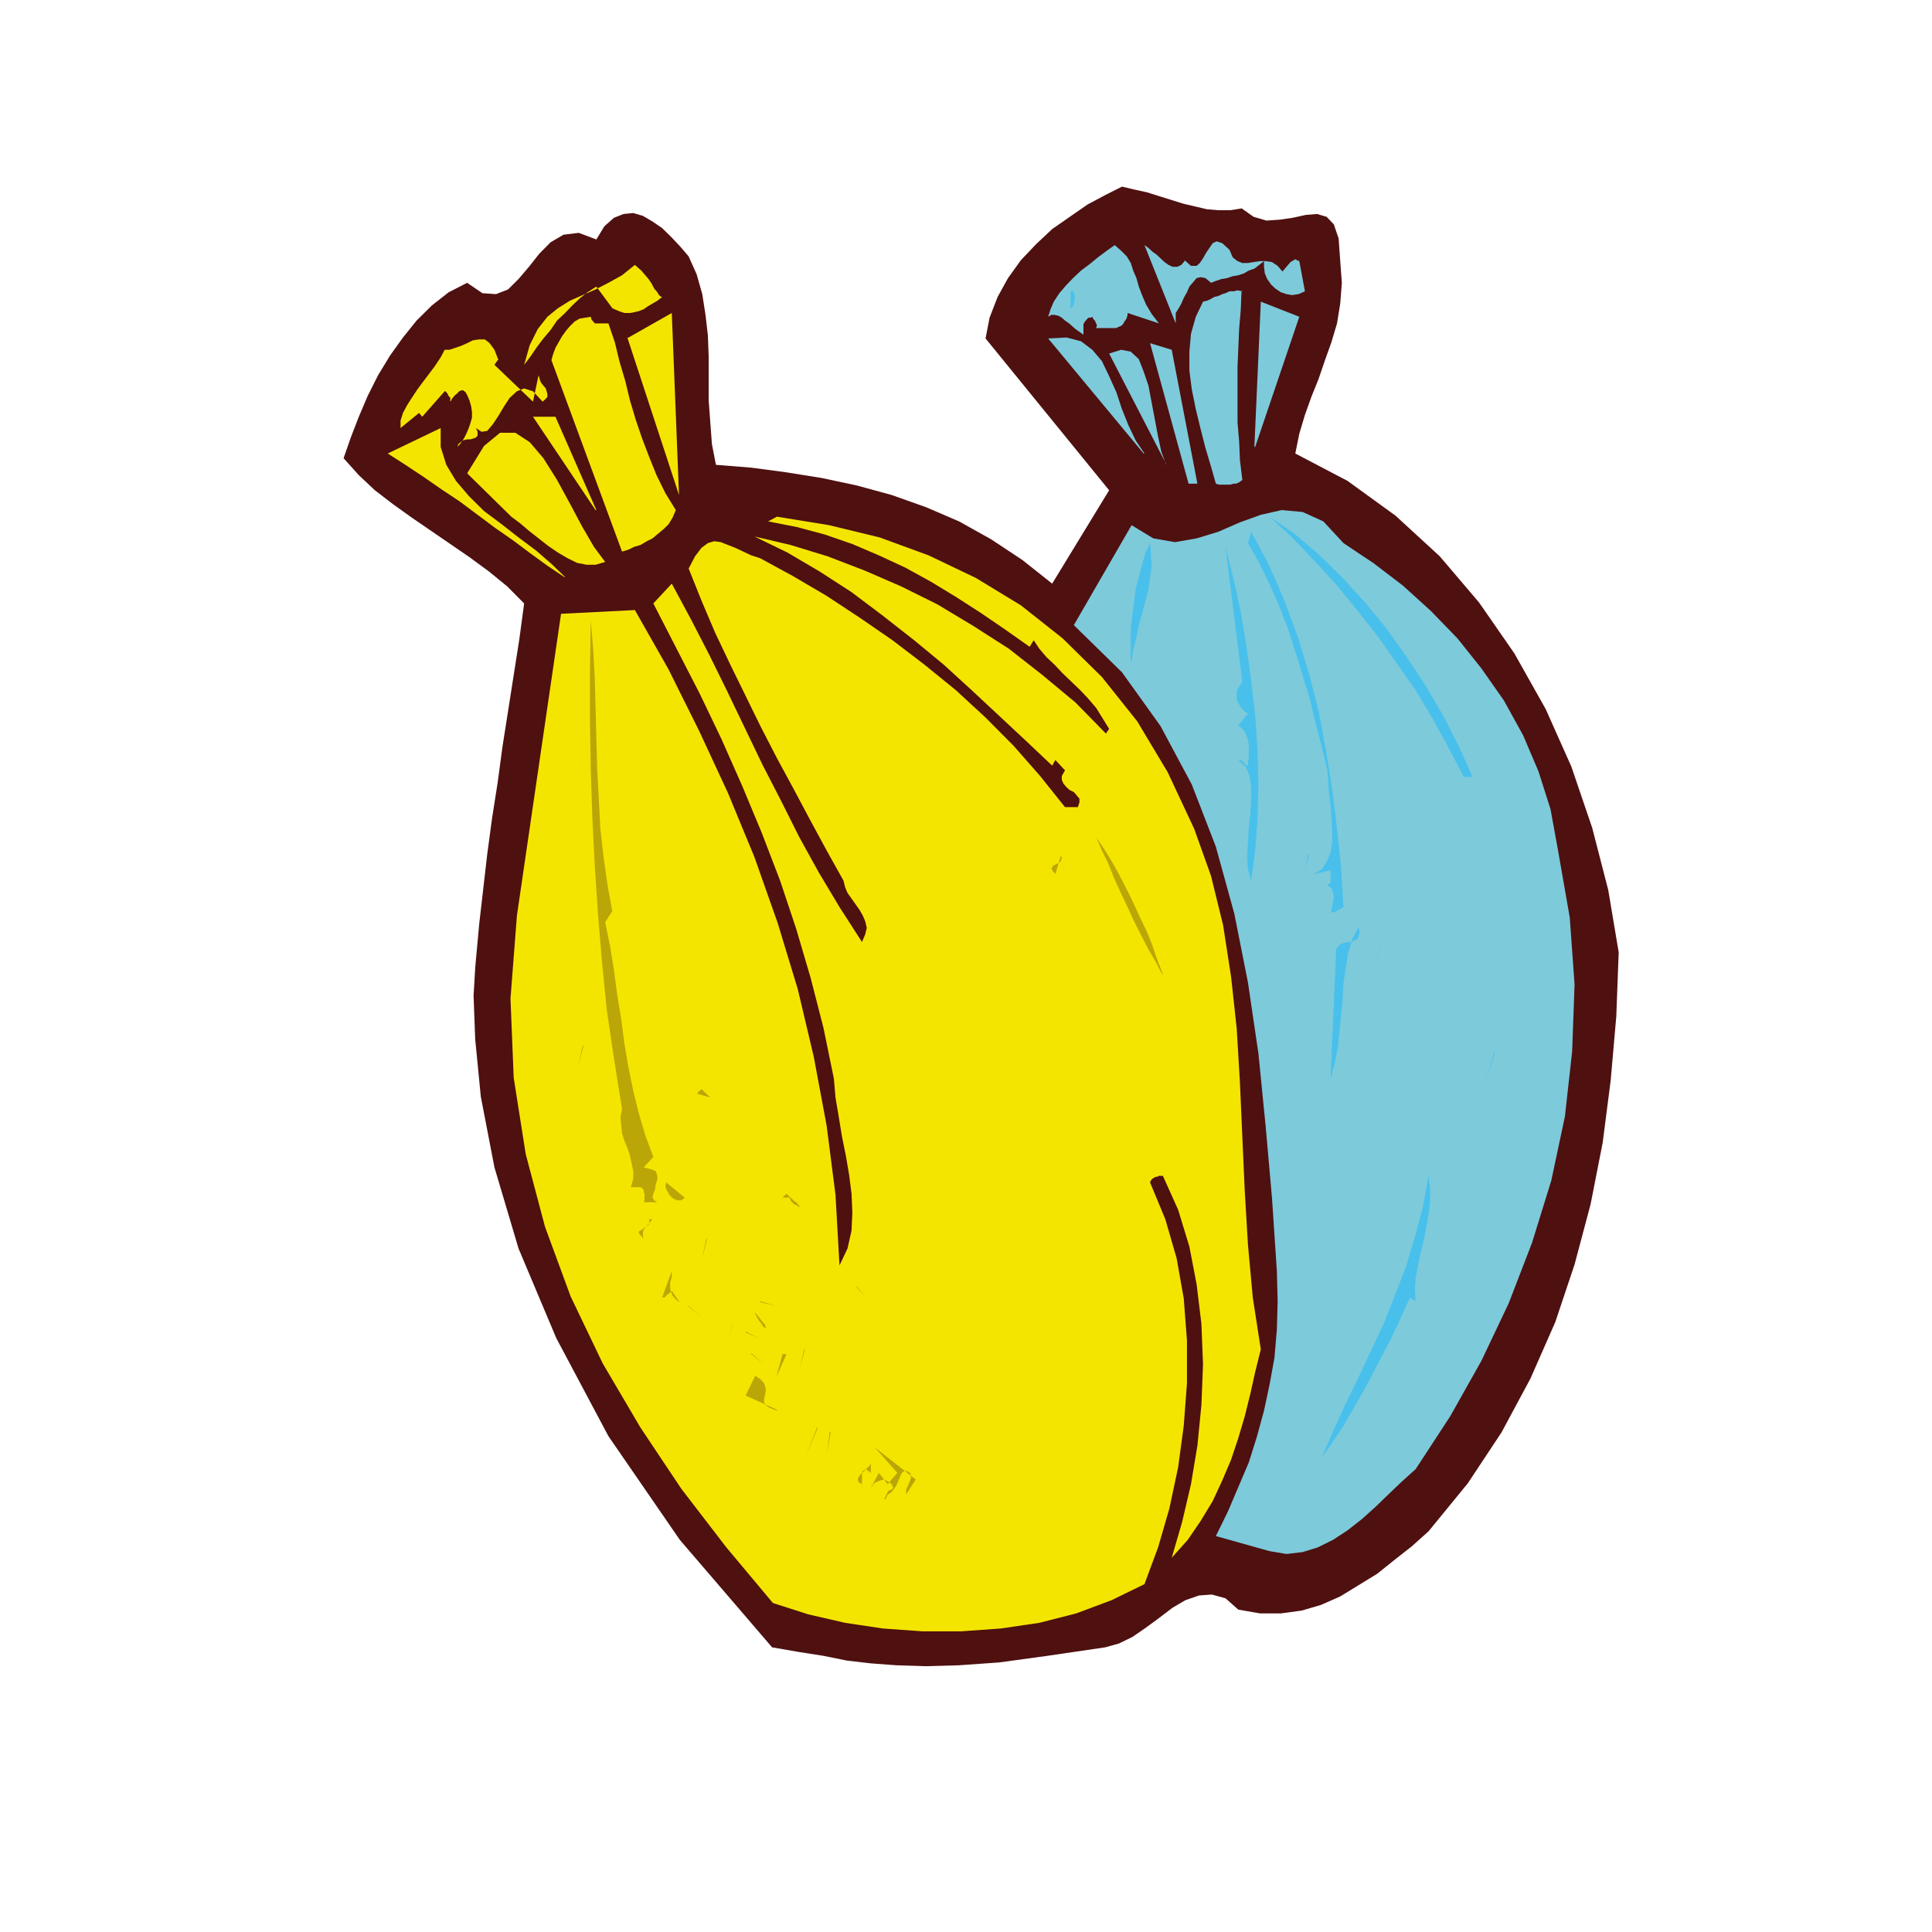 <?xml version="1.0" encoding="utf-8"?>
<!-- Generator: Adobe Illustrator 14.0.0, SVG Export Plug-In . SVG Version: 6.00 Build 43363)  -->
<!DOCTYPE svg PUBLIC "-//W3C//DTD SVG 1.1//EN" "http://www.w3.org/Graphics/SVG/1.1/DTD/svg11.dtd">
<svg version="1.1" id="Calque_1" xmlns="http://www.w3.org/2000/svg" xmlns:xlink="http://www.w3.org/1999/xlink" x="0px" y="0px"
	 width="500px" height="500px" viewBox="0 0 500 500" enable-background="new 0 0 500 500" xml:space="preserve">
<g>
	<polygon fill="#4F1010" points="321.31,53.913 324.426,56.109 327.747,57.086 331.276,56.842 334.603,56.354 337.925,55.622 
		340.833,55.377 343.323,56.109 345.192,58.063 346.438,61.723 346.853,67.58 347.27,73.192 346.853,78.562 346.024,83.687 
		344.568,88.568 342.908,93.205 341.246,98.085 339.377,102.723 337.717,107.359 336.261,112.24 335.223,117.366 348.722,124.442 
		361.183,133.473 372.604,143.966 382.781,155.926 391.921,169.104 400.021,183.503 406.664,198.39 412.063,214.253 416.217,230.36 
		418.918,246.465 418.293,263.063 416.841,279.66 414.765,295.767 411.649,311.629 407.496,327.25 402.511,342.136 396.074,356.778 
		388.598,370.688 379.873,383.867 369.696,396.313 365.336,400.216 360.976,403.634 356.408,407.295 351.63,410.226 
		346.853,413.153 341.871,415.35 336.885,416.813 331.486,417.547 326.084,417.547 320.478,416.57 317.156,413.638 313.623,412.667 
		310.302,412.909 306.772,414.13 303.451,416.079 299.918,418.768 296.596,421.207 293.066,423.648 289.534,425.354 
		286.005,426.331 271.05,428.529 258.589,430.236 248.206,430.971 239.484,431.213 232.008,430.971 225.362,430.479 219.132,429.75 
		213.109,428.529 206.879,427.552 199.818,426.331 175.935,398.51 157.452,371.664 143.954,346.282 134.192,323.098 127.961,302.11 
		124.432,283.807 122.978,268.921 122.562,257.695 122.978,250.617 123.186,248.177 124.017,239.146 125.054,230.116 
		126.093,221.086 127.339,211.813 128.792,202.538 130.038,193.265 131.493,183.991 132.945,174.717 134.4,165.444 135.646,156.168 
		131.285,151.776 126.508,147.872 121.523,144.211 116.54,140.794 111.556,137.378 106.571,133.961 101.794,130.544 97.019,126.883 
		92.865,122.979 88.919,118.585 90.788,113.217 92.865,107.848 95.149,102.478 97.849,97.11 100.964,91.985 104.287,87.348 
		107.818,82.954 111.763,79.05 116.125,75.633 120.901,73.192 124.847,75.877 128.377,76.122 131.493,74.901 134.192,72.216 
		136.893,69.044 139.592,65.628 142.499,62.699 145.822,60.747 149.768,60.259 154.337,61.967 156.414,58.55 158.905,56.354 
		161.398,55.377 163.891,55.133 166.382,55.866 168.874,57.33 171.366,59.038 173.858,61.479 176.143,63.919 178.22,66.359 
		180.297,70.997 181.75,76.122 182.582,81.491 183.204,86.859 183.412,92.473 183.412,98.085 183.412,103.699 183.827,109.313 
		184.242,114.925 185.281,120.295 194.418,121.026 203.556,122.246 212.694,123.711 221.832,125.663 230.762,128.104 
		239.692,131.277 248.206,134.938 256.512,139.574 264.613,144.944 272.299,151.044 287.043,126.883 255.061,87.592 256.099,82.223 
		258.176,76.854 260.877,71.972 264.199,67.336 268.146,63.187 272.299,59.283 276.866,56.109 281.434,52.937 286.005,50.497 
		290.365,48.3 293.48,49.032 296.803,49.765 299.918,50.741 303.033,51.716 306.148,52.693 309.264,53.426 312.378,54.157 
		315.286,54.402 318.401,54.402 321.517,53.913 321.517,53.913 	"/>
	<polygon fill="#7DCADB" points="299.918,83.687 291.817,81.002 291.817,81.491 291.61,82.223 291.403,82.711 290.99,83.199 
		290.779,83.687 290.365,84.175 289.951,84.419 289.327,84.663 288.913,84.907 288.496,84.907 283.722,84.907 283.722,84.663 
		283.928,84.175 283.722,83.932 283.722,83.687 283.51,83.443 283.51,83.199 283.304,82.954 283.097,82.711 282.89,82.467 
		282.684,81.979 282.266,82.223 282.058,82.223 281.645,82.223 281.434,82.467 281.227,82.711 281.02,82.954 280.813,83.199 
		280.606,83.443 280.606,83.687 280.395,83.687 280.395,86.615 279.356,85.883 278.318,85.152 277.491,84.419 276.659,83.687 
		275.621,82.954 274.79,82.223 273.958,81.734 272.92,81.491 272.088,81.491 271.261,81.979 271.881,80.026 272.713,78.073 
		274.165,75.877 275.828,73.926 277.697,71.972 279.774,70.021 282.058,68.312 284.135,66.604 286.419,64.895 288.496,63.431 
		290.158,64.895 291.61,66.359 292.648,68.069 293.273,70.021 294.105,71.972 294.726,74.169 295.558,76.366 296.596,78.806 
		298.048,81.247 299.918,83.687 299.918,83.687 	"/>
	<polygon fill="#7DCADB" points="306.566,67.336 308.225,68.8 309.681,68.8 310.509,68.069 311.34,66.848 312.172,65.383 
		313.002,64.164 313.834,62.943 314.873,62.455 316.324,62.943 318.195,64.651 319.027,66.604 320.271,67.58 321.517,68.069 
		322.97,68.069 324.426,67.824 326.084,67.58 327.54,67.58 329.2,67.824 330.654,68.8 331.901,70.265 332.314,69.776 
		332.731,69.289 333.146,68.8 333.563,68.312 333.978,67.824 334.392,67.58 334.809,67.336 335.223,67.091 335.641,67.336 
		336.261,67.58 337.717,75.39 336.055,76.122 334.392,76.366 332.938,76.122 331.486,75.633 330.03,74.657 328.992,73.681 
		327.953,72.216 327.333,70.752 327.123,69.044 327.123,67.58 325.877,68.556 324.632,69.532 323.18,70.021 321.931,70.752 
		320.478,71.24 319.027,71.485 317.57,71.972 316.118,72.216 314.662,72.705 313.417,73.192 311.965,71.972 310.719,71.729 
		309.681,71.972 308.85,72.949 307.811,74.169 307.187,75.633 306.354,77.097 305.734,78.562 304.902,80.026 304.278,81.002 
		304.278,83.687 296.182,63.431 297.221,64.164 298.259,65.14 299.297,65.871 300.336,66.848 301.374,67.824 302.412,68.556 
		303.451,69.044 304.695,69.044 305.734,68.556 306.566,67.58 306.566,67.58 	"/>
	<polygon fill="#F4E500" points="171.366,76.854 170.121,77.83 168.874,78.562 167.628,79.293 166.59,80.026 165.344,80.514 
		164.305,80.758 163.059,81.002 161.606,81.002 160.151,80.514 158.491,79.783 154.337,74.169 152.052,75.633 150.184,77.097 
		148.106,79.05 146.238,81.002 144.161,82.954 142.499,85.395 140.63,87.592 138.969,89.789 137.307,92.229 135.646,94.425 
		137.099,89.3 139.176,85.152 141.669,81.979 144.368,79.783 147.483,77.83 150.806,76.366 154.129,74.901 157.452,73.192 
		160.982,71.24 164.305,68.556 165.136,69.289 165.968,70.021 167.005,71.24 167.836,72.216 168.667,73.437 169.29,74.657 
		170.121,75.633 170.536,76.366 171.159,76.854 171.366,77.097 171.366,77.097 	"/>
	<polygon fill="#48C0EB" points="277.905,75.146 277.905,75.877 278.111,76.366 278.111,76.854 278.111,77.342 278.111,77.83 
		277.905,78.318 277.905,78.806 277.697,79.05 277.491,79.538 277.073,79.783 277.073,75.39 277.905,75.39 277.905,75.39 	"/>
	<polygon fill="#7DCADB" points="321.31,75.146 321.103,80.271 320.686,85.152 320.478,90.033 320.271,94.914 320.271,99.795 
		320.271,104.676 320.271,109.313 320.686,114.193 320.893,119.074 321.517,124.199 320.893,124.687 320.478,124.931 
		319.854,125.175 319.232,125.175 318.401,125.42 317.776,125.42 316.95,125.42 316.324,125.42 315.494,125.42 314.662,125.175 
		313.417,120.782 311.965,115.901 310.719,111.02 309.47,105.896 308.432,100.771 307.811,95.89 307.811,91.009 308.225,86.372 
		309.47,81.979 311.34,78.073 312.378,77.83 313.417,77.342 314.249,76.854 315.286,76.61 316.324,76.122 317.156,75.877 
		318.195,75.39 319.232,75.39 320.271,75.146 321.517,75.39 321.517,75.39 	"/>
	<polygon fill="#7DCADB" points="324.632,115.658 326.295,78.073 336.261,81.979 324.839,115.658 324.839,115.658 	"/>
	<polygon fill="#F4E500" points="162.229,87.592 173.858,81.002 175.727,128.104 162.437,87.592 162.437,87.592 	"/>
	<polygon fill="#F4E500" points="157.452,83.687 159.113,88.568 160.359,93.693 161.814,98.575 163.059,103.699 164.513,108.58 
		166.174,113.46 168.043,118.342 169.913,122.979 172.197,127.616 174.896,132.009 174.066,133.961 173.028,135.669 
		171.781,136.889 170.328,138.109 168.874,139.33 167.42,140.063 165.76,141.039 164.097,141.526 162.645,142.259 160.982,142.746 
		142.707,93.205 143.123,91.74 143.746,90.033 144.576,88.568 145.407,87.104 146.445,85.64 147.483,84.419 148.729,83.199 
		149.976,82.467 151.43,82.223 152.883,81.979 153.091,82.711 153.506,83.199 153.921,83.687 154.545,83.687 154.959,83.687 
		155.583,83.687 156.206,83.687 156.622,83.687 157.244,83.687 157.66,83.687 157.66,83.687 	"/>
	<polygon fill="#F4E500" points="128.792,93.205 127.961,94.425 137.931,103.942 139.384,97.11 139.592,97.842 139.8,98.575 
		140.214,99.306 140.838,100.038 141.253,100.526 141.461,101.258 141.669,101.991 141.669,102.723 141.253,103.211 
		140.422,103.942 137.931,101.258 135.646,100.526 133.777,101.258 131.907,102.967 130.454,105.163 129,107.604 127.547,109.799 
		126.093,111.509 124.639,111.753 123.186,110.777 123.601,111.753 123.601,112.729 123.186,113.217 122.562,113.46 
		121.731,113.705 120.901,113.705 119.863,113.949 119.24,114.438 118.616,114.925 118.408,115.658 119.24,114.681 120.071,113.46 
		120.693,112.24 121.316,110.777 121.731,109.557 122.147,108.092 122.147,106.628 121.939,105.163 121.523,103.699 
		120.901,102.235 120.485,101.502 119.863,101.015 119.447,101.015 118.824,101.258 118.408,101.747 117.786,102.235 
		117.37,102.723 116.956,103.211 116.748,103.699 116.54,103.942 116.54,103.456 116.54,102.967 116.332,102.723 116.125,102.478 
		115.917,102.235 115.917,101.991 115.709,101.747 115.501,101.502 115.293,101.258 115.086,101.258 109.271,107.848 
		108.44,106.872 103.664,110.777 103.664,108.824 104.287,106.872 105.325,104.919 106.571,102.967 108.024,100.771 109.479,98.817 
		111.14,96.621 112.594,94.669 114.048,92.473 115.086,90.521 116.332,90.521 117.786,90.033 119.24,89.544 120.901,88.813 
		122.355,88.08 124.017,87.835 125.47,87.835 126.716,88.813 127.961,90.521 129,93.205 129,93.205 	"/>
	<polygon fill="#7DCADB" points="295.972,117.366 271.261,87.592 276.035,87.348 279.774,88.324 282.684,90.521 285.173,93.449 
		287.043,97.354 288.913,101.502 290.365,105.896 292.028,110.044 293.895,113.949 296.182,117.366 296.182,117.366 	"/>
	<polygon fill="#7DCADB" points="301.788,120.05 287.043,91.497 290.158,90.521 292.648,91.009 294.726,92.96 295.972,96.134 
		297.221,99.795 298.048,104.187 298.879,108.58 299.711,112.973 300.542,116.878 301.788,120.295 301.788,120.295 	"/>
	<polygon fill="#7DCADB" points="309.888,125.175 307.604,125.175 297.634,88.813 303.239,90.521 309.888,125.175 309.888,125.175 	
		"/>
	<polygon fill="#BAA606" points="115.086,93.205 114.048,98.33 115.086,93.205 115.086,93.205 	"/>
	<polygon fill="#F4E500" points="154.129,132.009 137.931,107.848 143.746,107.848 154.337,132.009 154.337,132.009 	"/>
	<polygon fill="#F4E500" points="146.03,149.336 141.669,146.407 137.307,143.235 132.739,139.818 128.169,136.645 123.601,133.229 
		119.032,129.813 114.255,126.64 109.687,123.466 104.91,120.295 100.341,117.366 114.048,110.777 114.048,115.658 115.501,120.295 
		117.994,124.442 121.316,128.348 125.262,132.252 129.83,135.669 134.192,139.085 138.762,142.503 142.707,145.919 
		146.238,149.336 146.238,149.336 	"/>
	<polygon fill="#F4E500" points="156.622,145.431 154.129,146.164 151.844,146.164 149.353,145.675 146.861,144.455 144.368,142.99 
		141.877,141.283 139.384,139.33 136.893,137.378 134.608,135.425 132.323,133.717 120.901,122.491 125.262,115.413 
		129.416,111.997 133.361,111.997 137.099,114.438 140.63,118.585 144.161,124.199 147.483,130.301 150.599,136.158 
		153.713,141.526 156.622,145.431 156.622,145.431 	"/>
	<polygon fill="#7DCADB" points="298.465,132.009 312.378,133.717 298.465,132.009 298.465,132.009 	"/>
	<polygon fill="#7DCADB" points="403.135,219.622 406.251,237.438 407.496,254.765 406.871,272.091 405.001,288.931 
		401.473,305.528 396.487,321.634 390.464,337.254 383.406,352.141 375.306,366.54 366.374,380.206 362.845,383.381 359.523,386.55 
		355.99,389.968 352.461,393.143 348.722,396.068 344.985,398.51 341.039,400.464 337.093,401.685 332.938,402.171 328.578,401.437 
		314.662,397.532 317.776,391.188 320.478,384.844 323.18,378.499 325.256,371.908 327.123,365.077 328.578,358.242 
		329.824,351.406 330.449,344.085 330.654,336.764 330.449,328.956 329.2,310.166 327.54,291.371 325.671,272.582 322.97,254.278 
		319.44,236.462 314.662,219.134 308.432,203.027 300.336,187.896 290.365,173.985 277.905,161.783 292.856,135.913 298.465,139.33 
		304.071,140.306 309.681,139.33 315.286,137.622 320.893,135.182 326.295,133.229 331.694,132.009 337.093,132.497 
		342.491,134.938 347.683,140.55 355.369,145.675 363.052,151.532 370.32,158.122 377.176,165.199 383.406,173.009 389.219,181.307 
		394.203,190.335 398.149,199.61 401.266,209.372 403.135,219.622 403.135,219.622 	"/>
	<polygon fill="#F4E500" points="309.056,214.498 313.417,226.7 316.531,239.39 318.608,252.814 320.064,266.237 320.893,280.146 
		321.517,294.303 322.142,308.212 322.97,322.12 324.219,335.791 326.295,349.213 324.839,355.067 323.594,360.682 322.142,366.54 
		320.478,372.15 318.608,377.765 316.324,383.133 313.834,388.505 310.719,393.629 307.394,398.51 303.239,403.147 305.94,393.871 
		308.225,384.109 309.888,374.104 310.926,363.608 311.34,353.118 310.926,342.622 309.681,332.374 307.811,322.611 
		304.902,313.093 300.956,304.308 300.542,304.308 300.336,304.308 299.918,304.308 299.504,304.551 299.086,304.551 
		298.673,304.794 298.259,305.037 298.048,305.285 297.841,305.528 297.634,306.015 301.58,315.533 304.489,325.537 
		306.354,336.034 307.187,347.017 307.187,357.998 306.354,368.98 304.902,379.72 302.619,390.454 299.711,400.464 296.182,409.978 
		287.664,414.13 278.529,417.547 268.973,419.988 259.007,421.451 248.83,422.181 238.654,422.181 228.477,421.451 218.717,419.988 
		209.164,417.791 200.026,414.858 187.98,400.464 176.351,385.33 165.76,369.467 155.998,352.874 147.691,335.543 141.046,317.487 
		136.061,298.692 132.945,278.926 132.115,258.425 133.777,236.949 145.199,158.854 164.305,157.878 173.028,173.252 
		180.919,189.115 188.396,205.223 195.249,221.819 201.272,238.902 206.464,255.984 210.618,273.559 213.94,291.371 
		216.225,309.188 217.263,327.492 219.339,323.098 220.377,318.46 220.585,313.827 220.377,308.945 219.755,304.064 
		218.925,299.184 217.886,294.056 217.055,288.931 216.225,284.05 215.81,279.169 213.109,265.989 209.786,253.058 206.048,240.365 
		201.895,227.92 197.119,215.474 192.134,203.515 186.735,191.313 181.127,179.598 175.104,167.884 169.082,156.168 
		173.858,151.044 178.842,160.318 183.62,169.592 188.188,178.866 192.757,188.384 197.326,197.901 202.103,207.176 
		206.879,216.694 211.863,225.723 217.263,234.753 223.078,243.782 223.909,241.833 224.323,240.122 223.909,238.414 
		223.285,236.949 222.455,235.484 221.416,234.021 220.377,232.557 219.339,231.092 218.717,229.627 218.301,227.92 213.94,220.11 
		209.58,212.057 205.426,204.247 201.064,196.194 196.911,188.139 192.965,180.086 189.019,172.032 185.073,163.735 
		181.543,155.437 178.22,147.14 179.881,143.966 181.543,141.77 183.204,140.55 184.865,140.063 186.527,140.306 188.396,141.039 
		190.265,141.77 192.342,142.746 194.418,143.723 196.703,144.455 205.218,149.092 213.94,154.217 222.455,159.83 230.97,165.688 
		239.276,172.032 247.375,178.622 255.061,185.699 262.329,193.021 269.184,200.831 275.621,208.884 278.943,208.884 
		279.356,207.663 279.356,206.688 278.736,205.956 277.905,204.979 276.866,204.491 276.035,203.758 275.203,202.782 
		274.79,201.806 274.79,200.831 275.621,199.366 273.127,196.681 272.299,198.146 265.857,192.044 258.8,185.455 251.737,178.866 
		244.26,172.032 236.577,165.688 228.477,159.342 220.377,153.241 212.071,147.872 203.764,142.99 195.249,138.842 204.594,141.039 
		214.148,143.966 223.701,147.627 233.254,151.776 242.6,156.413 251.945,162.027 261.084,167.884 269.805,174.717 278.318,181.794 
		286.212,189.848 287.043,188.627 285.381,185.943 283.722,183.258 281.645,180.818 279.568,178.622 277.279,176.425 
		274.996,174.229 272.92,172.032 270.843,170.08 268.973,167.884 267.521,165.688 266.482,167.396 260.252,163.003 253.814,158.609 
		247.375,154.461 240.938,150.556 234.293,146.896 227.438,143.723 220.585,140.794 213.524,138.354 206.256,136.401 
		198.779,134.938 201.064,133.717 214.563,135.913 227.646,139.085 240.315,143.723 252.567,149.58 264.199,156.658 
		274.996,165.199 285.173,175.205 294.313,186.675 302.201,199.854 309.056,214.498 309.056,214.498 	"/>
	<polygon fill="#48C0EB" points="381.118,201.075 378.835,201.075 374.889,193.509 370.735,185.943 366.374,178.622 
		361.389,171.544 356.408,164.468 351.006,157.633 345.607,151.044 340.001,144.944 334.392,139.085 328.578,133.717 
		335.016,138.109 341.246,143.479 347.27,149.336 353.293,155.926 358.898,162.758 364.09,170.08 369.075,177.646 373.643,185.455 
		377.59,193.265 381.118,201.075 381.118,201.075 	"/>
	<polygon fill="#48C0EB" points="347.683,234.753 346.024,235.729 344.985,236.217 344.568,235.973 344.568,235.484 
		344.775,234.508 344.985,233.288 345.192,232.312 344.985,231.092 344.568,229.872 343.53,229.141 343.736,228.896 
		344.155,228.651 344.36,228.163 344.36,227.92 344.36,227.432 344.36,226.943 344.36,226.455 344.36,225.967 344.36,225.479 
		344.36,225.235 340.001,226.211 342.078,224.991 343.323,223.039 344.36,220.598 344.775,217.914 344.775,214.741 344.568,211.568 
		344.36,208.396 343.947,205.223 343.736,202.051 343.53,199.366 342.078,193.265 340.414,186.919 338.962,180.818 337.093,174.717 
		335.223,168.615 333.353,162.758 331.069,156.901 328.578,151.288 325.877,145.675 322.97,140.55 323.801,137.622 328.372,146.164 
		332.314,155.193 335.848,164.711 338.756,174.229 341.246,183.991 343.116,193.996 344.775,204.247 346.024,214.498 
		347.063,224.502 347.683,234.753 347.683,234.753 	"/>
	<polygon fill="#48C0EB" points="292.648,171.3 292.648,168.615 292.648,165.444 292.648,162.515 293.066,159.098 293.48,155.926 
		293.895,152.508 294.726,149.336 295.558,146.164 296.389,143.235 297.634,140.55 297.841,143.479 298.048,146.407 297.634,149.58 
		297.221,152.508 296.389,155.682 295.558,158.854 294.726,161.783 294.105,164.955 293.273,168.128 292.856,171.3 292.856,171.3 	
		"/>
	<polygon fill="#48C0EB" points="323.801,227.92 322.97,224.991 322.762,221.819 322.97,218.158 323.18,214.253 323.594,210.592 
		323.801,206.932 323.801,203.758 323.387,200.831 322.349,198.39 320.478,196.681 320.686,196.681 321.103,196.681 321.31,196.925 
		321.517,196.925 321.725,197.17 321.931,197.414 322.142,197.657 322.349,197.901 322.555,198.146 322.97,198.146 322.97,197.414 
		323.18,196.194 323.18,195.217 323.18,193.996 323.18,192.776 322.97,191.556 322.555,190.335 322.142,189.36 321.31,188.384 
		320.478,187.652 322.97,184.723 321.931,183.991 321.31,183.258 320.686,182.282 320.271,181.551 320.064,180.818 320.064,180.086 
		320.064,179.111 320.271,178.378 320.893,177.401 321.517,176.425 317.156,141.526 319.232,149.825 321.103,158.366 
		322.555,167.151 323.801,176.182 324.839,185.211 325.463,194.241 325.671,203.271 325.463,211.813 324.839,220.11 323.801,227.92 
		323.801,227.92 	"/>
	<polygon fill="#BAA606" points="158.491,235.729 156.622,238.658 157.867,244.759 158.905,251.104 159.737,257.447 
		160.775,263.797 161.606,270.141 162.645,276.242 163.891,282.344 165.344,288.201 167.005,293.813 169.082,299.427 166.59,302.11 
		168.459,302.597 169.705,303.088 170.121,304.308 170.121,305.285 169.705,306.506 169.498,307.969 169.082,308.945 
		168.874,309.918 169.29,310.652 170.121,311.139 166.59,311.139 166.798,310.652 166.798,310.409 166.798,309.918 166.798,309.432 
		166.798,308.945 166.59,308.454 166.59,307.969 166.382,307.726 166.174,307.478 165.76,307.234 163.267,307.234 163.891,305.037 
		163.891,303.088 163.475,301.134 163.059,299.184 162.437,297.229 161.606,295.275 160.982,293.325 160.775,291.128 
		160.567,289.174 160.982,286.981 158.905,274.045 157.036,261.356 155.79,248.906 154.751,236.462 153.921,224.015 
		153.299,211.568 152.883,199.122 152.675,186.432 152.675,173.741 152.883,160.563 153.506,167.884 153.921,175.45 
		154.129,183.258 154.337,191.068 154.545,198.877 154.959,206.688 155.375,214.498 156.206,221.819 157.244,229.141 
		158.491,235.973 158.491,235.973 	"/>
	<polygon fill="#BAA606" points="300.749,252.08 299.086,248.906 297.221,245.736 295.35,242.076 293.48,238.414 291.817,234.753 
		289.951,230.848 288.288,227.187 286.836,223.527 285.173,220.11 283.722,216.694 286.005,220.11 288.082,223.527 289.951,226.943 
		291.817,230.604 293.48,234.021 295.144,237.682 296.803,241.098 298.259,244.759 299.504,248.42 300.956,252.08 300.956,252.08 	
		"/>
	<polygon fill="#BAA606" points="273.127,226.211 272.506,225.479 272.088,224.747 272.299,224.502 272.506,224.015 
		273.127,223.771 273.544,223.527 274.165,223.282 274.582,222.794 274.79,222.062 274.582,221.331 273.127,226.211 
		273.127,226.211 	"/>
	<polygon fill="#48C0EB" points="338.545,221.086 337.717,225.235 338.756,221.331 338.756,221.331 	"/>
	<polygon fill="#48C0EB" points="344.36,278.926 345.813,245.493 346.438,244.759 347.063,244.273 347.89,244.025 348.929,243.782 
		349.76,243.782 350.591,243.296 351.216,243.053 351.63,242.318 351.836,241.341 351.63,239.878 349.967,243.053 348.929,246.465 
		348.309,250.374 347.683,254.521 347.477,258.668 347.063,262.819 346.645,266.967 346.231,271.118 345.399,275.265 
		344.36,279.169 344.36,279.169 	"/>
	<polygon fill="#48C0EB" points="357.235,245.246 355.784,249.397 357.235,245.493 357.235,245.493 	"/>
	<polygon fill="#BAA606" points="150.806,270.628 149.56,276.242 151.014,270.628 151.014,270.628 	"/>
	<polygon fill="#48C0EB" points="386.728,272.339 384.445,280.146 386.936,272.339 386.936,272.339 	"/>
	<polygon fill="#BAA606" points="180.505,282.83 181.543,281.853 183.827,284.05 180.505,283.073 180.505,283.073 	"/>
	<polygon fill="#48C0EB" points="381.118,299.184 380.291,304.308 381.118,299.184 381.118,299.184 	"/>
	<polygon fill="#48C0EB" points="360.563,304.308 357.235,312.85 360.563,304.308 360.563,304.308 	"/>
	<polygon fill="#48C0EB" points="366.374,336.764 364.922,335.791 363.466,338.961 361.808,342.622 359.938,346.525 357.653,350.92 
		355.369,355.315 352.875,359.947 350.386,364.343 347.683,368.98 344.775,373.371 342.078,377.279 344.985,370.443 
		348.102,363.608 351.423,356.778 354.745,349.699 358.066,342.622 360.976,335.301 363.884,327.735 366.167,320.171 
		368.243,312.358 369.696,304.308 370.114,307.726 370.114,311.139 369.696,314.313 369.075,317.73 368.451,321.148 
		367.619,324.318 366.999,327.492 366.374,330.663 366.167,333.837 366.374,337.012 366.374,337.012 	"/>
	<polygon fill="#BAA606" points="177.182,309.918 176.766,310.409 176.143,310.652 175.313,310.652 174.689,310.409 
		173.858,309.918 173.236,309.188 172.82,308.454 172.405,307.726 172.197,306.991 172.405,306.015 177.182,309.918 
		177.182,309.918 	"/>
	<polygon fill="#BAA606" points="205.84,310.896 206.464,311.629 206.879,312.115 206.879,312.358 206.671,312.358 206.464,312.115 
		206.048,311.873 205.426,311.629 205.01,311.139 204.594,310.652 204.388,309.918 202.517,309.918 203.556,308.945 205.84,311.139 
		205.84,311.139 	"/>
	<polygon fill="#BAA606" points="166.59,320.657 165.76,319.68 165.344,319.194 165.344,318.708 165.76,318.46 166.174,318.217 
		166.798,317.73 167.212,317.487 167.836,316.996 168.043,316.51 168.043,315.533 168.667,315.533 168.667,315.776 168.459,316.02 
		168.043,316.51 167.628,316.996 167.005,317.73 166.59,318.217 166.382,318.951 166.382,319.928 166.59,320.657 166.59,320.657 	
		"/>
	<polygon fill="#48C0EB" points="357.235,317.73 355.784,323.341 357.235,317.73 357.235,317.73 	"/>
	<polygon fill="#BAA606" points="182.788,320.657 181.543,326.271 182.996,320.657 182.996,320.657 	"/>
	<polygon fill="#48C0EB" points="374.475,320.657 370.735,330.177 374.475,320.657 374.475,320.657 	"/>
	<polygon fill="#BAA606" points="175.727,336.764 173.858,334.08 173.65,334.323 173.236,334.571 173.028,334.813 172.82,335.057 
		172.613,335.057 172.405,335.301 172.197,335.543 171.989,335.791 171.781,335.791 171.366,335.791 173.858,328.956 
		173.858,329.69 173.858,330.419 173.65,331.153 173.443,331.882 173.443,332.859 173.443,333.593 173.65,334.323 174.066,335.301 
		174.689,336.034 175.727,337.012 175.727,337.012 	"/>
	<polygon fill="#BAA606" points="221.624,332.859 224.117,335.791 221.624,333.103 221.624,333.103 	"/>
	<polygon fill="#BAA606" points="196.703,336.764 201.064,337.984 196.703,337.012 196.703,337.012 	"/>
	<polygon fill="#BAA606" points="178.012,337.984 181.543,340.915 178.22,337.984 178.22,337.984 	"/>
	<polygon fill="#BAA606" points="197.741,342.378 198.157,343.356 198.157,343.841 197.949,343.599 197.533,343.356 
		197.119,342.622 196.495,341.892 196.08,341.158 195.664,340.425 195.457,339.938 195.457,339.695 197.741,342.622 
		197.741,342.622 	"/>
	<polygon fill="#BAA606" points="189.643,342.378 188.604,346.525 189.643,342.622 189.643,342.622 	"/>
	<polygon fill="#BAA606" points="192.965,344.575 196.703,346.525 192.965,344.819 192.965,344.819 	"/>
	<polygon fill="#BAA606" points="208.125,349.213 206.879,354.337 208.333,349.213 208.333,349.213 	"/>
	<polygon fill="#BAA606" points="194.418,350.186 197.741,353.118 194.418,350.434 194.418,350.434 	"/>
	<polygon fill="#BAA606" points="201.064,355.802 202.517,350.434 203.556,350.434 201.064,356.044 201.064,356.044 	"/>
	<polygon fill="#BAA606" points="269.805,353.118 272.299,356.044 269.805,353.118 269.805,353.118 	"/>
	<polygon fill="#BAA606" points="201.064,364.829 192.965,361.168 195.457,356.044 196.911,357.021 197.741,357.998 
		198.157,359.219 198.157,360.195 197.949,361.168 197.741,362.145 197.741,362.879 198.157,363.608 199.195,364.343 
		201.064,365.077 201.064,365.077 	"/>
	<polygon fill="#BAA606" points="211.448,369.467 208.333,377.279 211.656,369.467 211.656,369.467 	"/>
	<polygon fill="#BAA606" points="214.771,370.443 213.94,376.302 214.979,370.688 214.979,370.688 	"/>
	<polygon fill="#BAA606" points="234.5,386.793 234.5,386.307 234.5,385.572 234.708,385.086 234.916,384.602 235.124,384.109 
		235.332,383.623 235.539,383.133 235.746,382.403 235.746,381.912 235.539,381.183 234.708,380.692 234.085,380.692 
		233.669,380.94 233.254,381.426 232.838,382.403 232.424,383.381 232.008,384.354 231.386,385.33 230.554,386.307 229.723,386.793 
		229.309,387.771 229.101,388.014 228.893,388.014 228.893,387.771 229.101,387.527 229.309,387.041 229.516,386.55 229.931,385.82 
		230.554,385.572 231.178,385.086 230.762,384.109 230.139,383.623 229.309,383.133 228.685,382.889 227.854,383.133 
		227.232,383.381 226.608,383.623 225.985,384.109 225.778,384.602 225.362,385.086 227.438,381.183 229.723,384.109 
		232.216,381.183 226.4,374.591 236.992,382.889 234.5,386.793 234.5,386.793 	"/>
	<polygon fill="#BAA606" points="225.362,381.183 224.117,380.206 223.701,380.449 223.285,380.692 223.078,380.94 223.078,381.426 
		223.078,381.912 223.078,382.403 223.078,382.889 223.078,383.381 223.078,383.623 223.078,384.109 222.247,383.623 
		222.04,383.133 222.04,382.646 222.455,381.912 223.078,381.183 223.701,380.692 224.323,379.962 224.947,379.472 225.362,378.743 
		225.362,378.499 225.362,381.183 225.362,381.183 	"/>
</g>
</svg>
